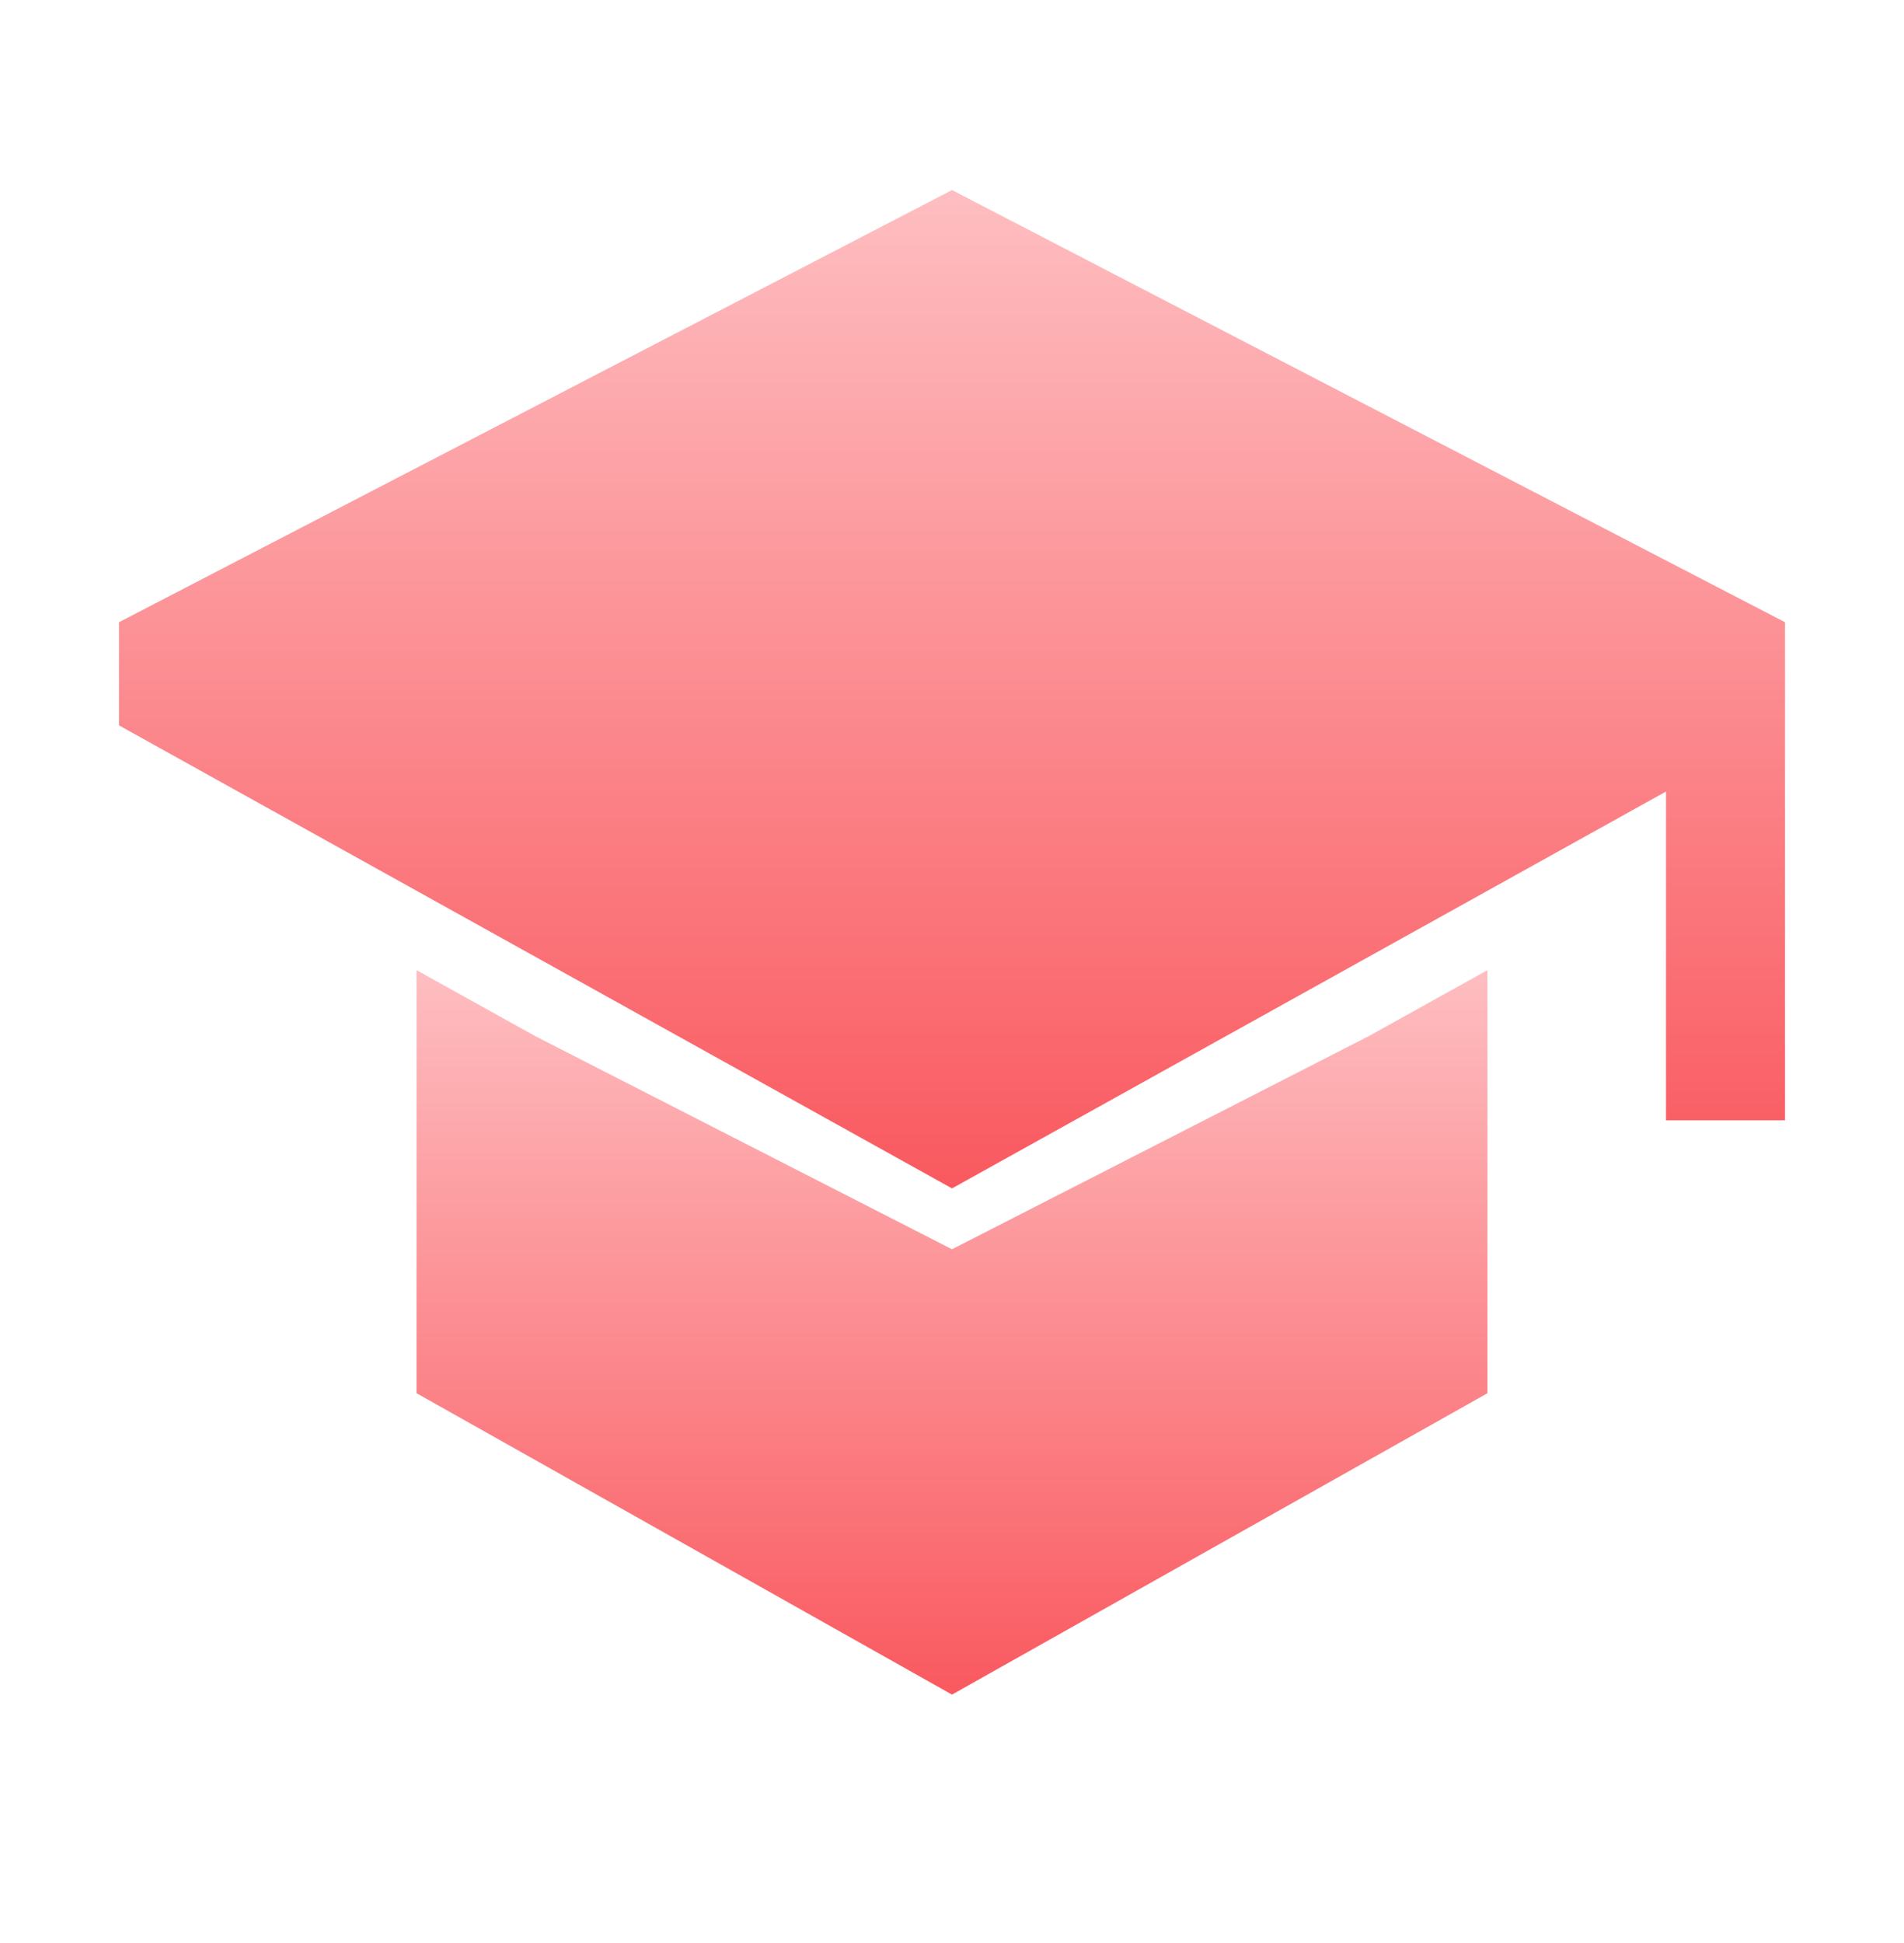<svg width="50" height="51" viewBox="0 0 50 51" fill="none" xmlns="http://www.w3.org/2000/svg">
<path d="M10.938 25.464L14.062 27.2L25 32.791L35.938 27.2L39.062 25.464V36.569L25 44.48L10.938 36.569V25.464Z" fill="url(#paint0_linear_187)"/>
<path d="M3.125 16.332L25 4.989L46.875 16.332V29.406H43.75V20.776L25 31.193L3.125 19.04V16.332Z" fill="url(#paint1_linear_187)"/>
<defs>
<linearGradient id="paint0_linear_187" x1="25" y1="25.464" x2="25" y2="44.48" gradientUnits="userSpaceOnUse">
<stop stop-color="#FEBEC1"/>
<stop offset="1" stop-color="#F9595F"/>
</linearGradient>
<linearGradient id="paint1_linear_187" x1="25" y1="4.989" x2="25" y2="31.193" gradientUnits="userSpaceOnUse">
<stop stop-color="#FEBEC1"/>
<stop offset="1" stop-color="#F9595F"/>
</linearGradient>
</defs>
</svg>